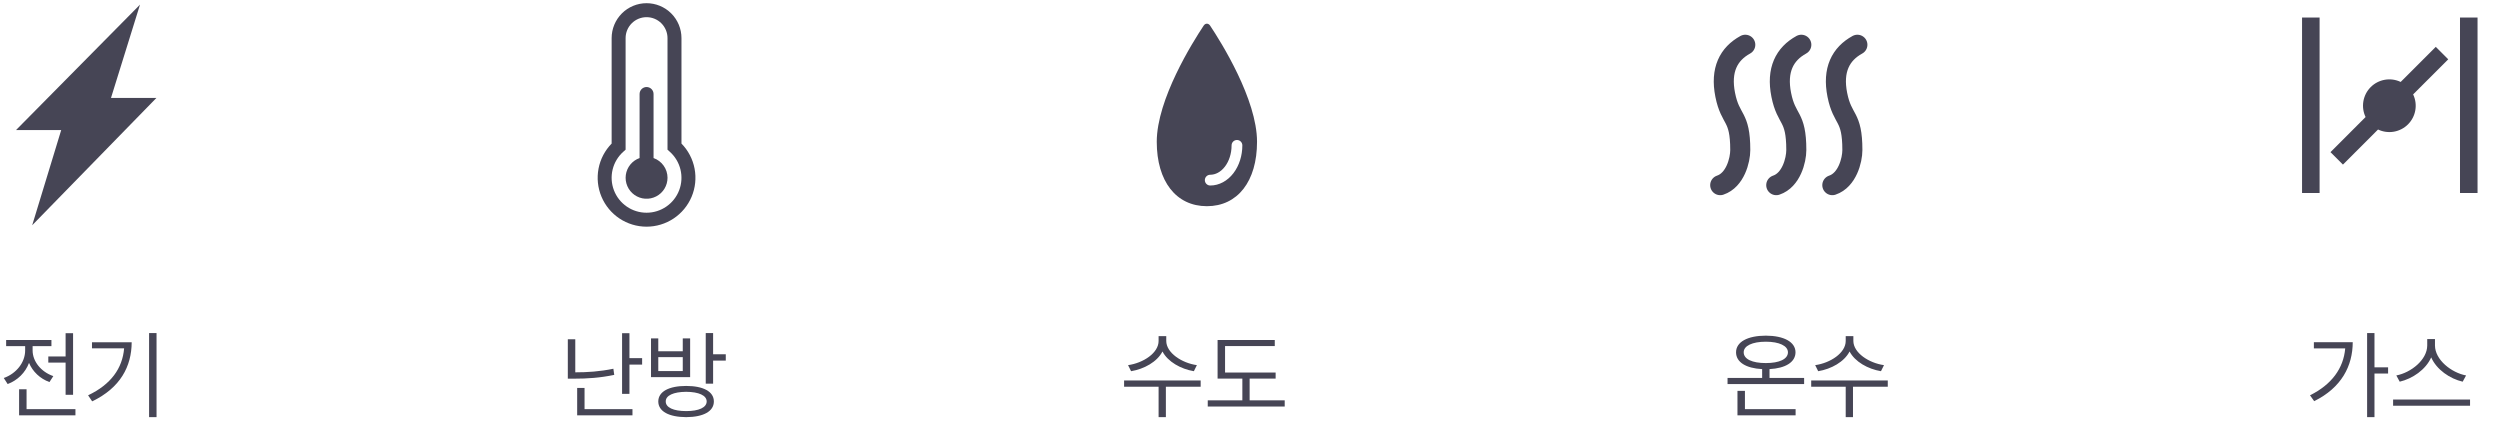 <svg width="348" height="60" viewBox="0 0 348 60" fill="none" xmlns="http://www.w3.org/2000/svg">
<path d="M2.23 18.104L19.489 0.645L15.45 13.633H21.773L4.481 31.354L8.52 18.104H2.23Z" fill="#464555"/>
<path d="M10.172 46.381H9.132V49.618H6.724V50.473H9.132V54.96H10.172V46.381ZM0.526 52.618L1.066 53.46C2.454 52.94 3.533 51.868 4.04 50.513C4.546 51.723 5.566 52.704 6.882 53.184L7.422 52.355C5.711 51.769 4.54 50.302 4.54 48.789V48.183H7.159V47.328H0.855V48.183H3.5V48.789C3.5 50.467 2.25 52.013 0.526 52.618ZM2.658 57.816H10.501V56.947H3.698V54.184H2.658V57.816ZM21.791 46.367H20.752V58.066H21.791V46.367ZM12.264 55.026L12.83 55.868C16.752 53.987 18.317 51.006 18.331 47.644H12.804V48.486H17.278C17.047 51.282 15.429 53.526 12.264 55.026Z" fill="#464555"/>
<path d="M92.919 24.751C92.918 25.286 92.771 25.81 92.493 26.267C92.215 26.723 91.817 27.095 91.342 27.34C90.867 27.586 90.334 27.696 89.801 27.659C89.267 27.622 88.754 27.439 88.318 27.131C87.882 26.822 87.538 26.399 87.326 25.908C87.114 25.418 87.04 24.878 87.114 24.349C87.187 23.819 87.405 23.32 87.743 22.906C88.081 22.491 88.526 22.178 89.03 22V13.085C89.03 12.828 89.133 12.58 89.315 12.398C89.497 12.216 89.745 12.113 90.002 12.113C90.26 12.113 90.507 12.216 90.69 12.398C90.872 12.58 90.975 12.828 90.975 13.085V22C91.543 22.201 92.036 22.574 92.384 23.067C92.732 23.559 92.919 24.148 92.919 24.751Z" fill="#464555"/>
<path d="M85.14 5.306C85.14 4.017 85.652 2.781 86.563 1.869C87.475 0.957 88.711 0.445 90 0.445C91.29 0.445 92.526 0.957 93.437 1.869C94.349 2.781 94.861 4.017 94.861 5.306V19.985C95.799 20.943 96.433 22.155 96.685 23.471C96.936 24.788 96.793 26.149 96.274 27.384C95.755 28.619 94.883 29.674 93.767 30.416C92.65 31.157 91.34 31.553 90 31.553C88.66 31.553 87.35 31.157 86.234 30.416C85.118 29.674 84.246 28.619 83.727 27.384C83.208 26.149 83.065 24.788 83.316 23.471C83.567 22.155 84.202 20.943 85.14 19.985V5.306ZM90 2.39C89.227 2.39 88.485 2.697 87.938 3.244C87.391 3.791 87.084 4.533 87.084 5.306V20.835L86.759 21.127C86.025 21.783 85.508 22.647 85.276 23.603C85.044 24.56 85.107 25.565 85.459 26.484C85.81 27.404 86.432 28.195 87.243 28.753C88.054 29.312 89.015 29.611 89.999 29.611C90.984 29.611 91.945 29.312 92.756 28.753C93.567 28.195 94.189 27.404 94.54 26.484C94.891 25.565 94.955 24.56 94.723 23.603C94.491 22.647 93.973 21.783 93.24 21.127L92.917 20.835V5.306C92.917 4.533 92.609 3.791 92.063 3.244C91.516 2.697 90.774 2.39 90 2.39Z" fill="#464555"/>
<path d="M80.079 47.223H79.04V52.71H79.974C81.744 52.71 83.52 52.598 85.501 52.184L85.382 51.328C83.474 51.723 81.75 51.828 80.079 51.828V47.223ZM80.342 57.816H88.04V56.947H81.369V54H80.342V57.816ZM86.593 54.829H87.619V50.749H89.383V49.855H87.619V46.381H86.593V54.829ZM95.515 53.723C93.107 53.723 91.639 54.513 91.633 55.882C91.639 57.263 93.107 58.053 95.515 58.066C97.916 58.053 99.37 57.263 99.37 55.882C99.37 54.513 97.916 53.723 95.515 53.723ZM90.62 52.5H96.067V47.104H95.041V48.894H91.633V47.104H90.62V52.5ZM91.633 51.657V49.71H95.041V51.657H91.633ZM92.672 55.882C92.659 55.046 93.751 54.552 95.515 54.539C97.285 54.552 98.364 55.046 98.37 55.882C98.364 56.724 97.285 57.224 95.515 57.224C93.751 57.224 92.659 56.724 92.672 55.882ZM98.239 53.408H99.265V50.197H101.028V49.315H99.265V46.367H98.239V53.408Z" fill="#464555"/>
<path fill-rule="evenodd" clip-rule="evenodd" d="M167.999 28.702C172.282 28.702 174.979 25.239 174.979 19.737C174.979 13.834 169.975 5.863 168.441 3.558C168.386 3.476 168.319 3.41 168.242 3.365C168.166 3.32 168.083 3.297 167.999 3.297C167.915 3.297 167.832 3.32 167.756 3.365C167.68 3.41 167.612 3.476 167.557 3.558C166.023 5.863 161.02 13.834 161.02 19.737C161.02 25.239 163.716 28.702 167.999 28.702ZM172.934 20.235C172.934 19.822 172.599 19.486 172.186 19.486C171.772 19.486 171.437 19.822 171.437 20.235C171.437 21.374 171.088 22.439 170.502 23.2C169.92 23.957 169.179 24.326 168.463 24.326C168.05 24.326 167.715 24.661 167.715 25.074C167.715 25.488 168.05 25.823 168.463 25.823C169.722 25.823 170.875 25.172 171.689 24.113C172.5 23.059 172.934 21.662 172.934 20.235Z" fill="#464555"/>
<path d="M162.343 47.46V46.789H161.277V47.46C161.277 49.138 159.138 50.532 157.026 50.828L157.447 51.671C159.27 51.368 161.066 50.374 161.816 48.927C162.566 50.361 164.369 51.368 166.185 51.671L166.606 50.828C164.494 50.532 162.349 49.111 162.343 47.46ZM156.474 53.829H161.277V58.066H162.29V53.829H167.133V52.96H156.474V53.829ZM177.568 51.855H170.528V48.17H177.449V47.328H169.488V52.697H172.936V55.724H168.119V56.592H178.831V55.724H173.949V52.697H177.568V51.855Z" fill="#464555"/>
<path d="M242.943 6.23C240.625 7.504 239.453 9.72 240.151 13.21C240.878 16.846 242.245 16.002 242.245 20.887C242.245 22.283 241.547 25.075 239.453 25.773" stroke="#464555" stroke-width="2.792" stroke-linecap="round"/>
<path d="M250.744 6.23C248.425 7.504 247.254 9.72 247.952 13.21C248.679 16.846 250.046 16.002 250.046 20.887C250.046 22.283 249.348 25.075 247.254 25.773" stroke="#464555" stroke-width="2.792" stroke-linecap="round"/>
<path d="M258.548 6.23C256.23 7.504 255.059 9.72 255.757 13.21C256.484 16.846 257.85 16.002 257.85 20.887C257.85 22.283 257.152 25.075 255.059 25.773" stroke="#464555" stroke-width="2.792" stroke-linecap="round"/>
<path d="M251.133 52.605H246.316V51.381C248.534 51.263 249.928 50.42 249.935 49.039C249.928 47.598 248.317 46.729 245.803 46.723C243.263 46.729 241.658 47.598 241.658 49.039C241.658 50.42 243.046 51.263 245.29 51.381V52.605H240.474V53.46H251.133V52.605ZM241.855 57.816H249.948V56.947H242.895V54.408H241.855V57.816ZM242.724 49.039C242.717 48.144 243.915 47.565 245.803 47.565C247.678 47.565 248.876 48.144 248.882 49.039C248.876 49.993 247.678 50.539 245.803 50.539C243.915 50.539 242.717 49.993 242.724 49.039ZM257.988 47.46V46.789H256.923V47.46C256.923 49.138 254.784 50.532 252.672 50.828L253.093 51.671C254.916 51.368 256.712 50.374 257.462 48.927C258.212 50.361 260.015 51.368 261.831 51.671L262.252 50.828C260.14 50.532 257.995 49.111 257.988 47.46ZM252.119 53.829H256.923V58.066H257.936V53.829H262.778V52.96H252.119V53.829Z" fill="#464555"/>
<path d="M322.888 26.87H320.445V2.441H322.888M344.874 2.441H342.431V26.87H344.874M339.06 6.521L334.174 11.407C333.49 11.08 332.722 10.973 331.975 11.102C331.228 11.23 330.54 11.586 330.004 12.122C329.468 12.658 329.112 13.347 328.983 14.094C328.855 14.84 328.962 15.608 329.288 16.292L324.403 21.178L326.137 22.912L331.023 18.027C331.707 18.353 332.475 18.46 333.222 18.332C333.968 18.203 334.657 17.847 335.193 17.311C335.729 16.775 336.085 16.087 336.213 15.34C336.342 14.593 336.235 13.825 335.908 13.141L340.794 8.255L339.06 6.521Z" fill="#464555"/>
<path d="M330.527 46.367H329.501V58.066H330.527V52H332.422V51.131H330.527V46.367ZM321.553 55.026L322.132 55.842C325.941 53.96 327.494 50.94 327.501 47.631H322.092V48.499H326.454C326.218 51.269 324.573 53.526 321.553 55.026ZM338.949 48.091V47.197H337.87V48.091C337.863 50.105 335.593 51.875 333.567 52.263L334.041 53.131C335.811 52.717 337.659 51.467 338.423 49.749C339.179 51.467 341.035 52.723 342.805 53.131L343.278 52.263C341.245 51.881 338.956 50.098 338.949 48.091ZM333.119 56.474H343.831V55.618H333.119V56.474Z" fill="#464555"/>
</svg>
